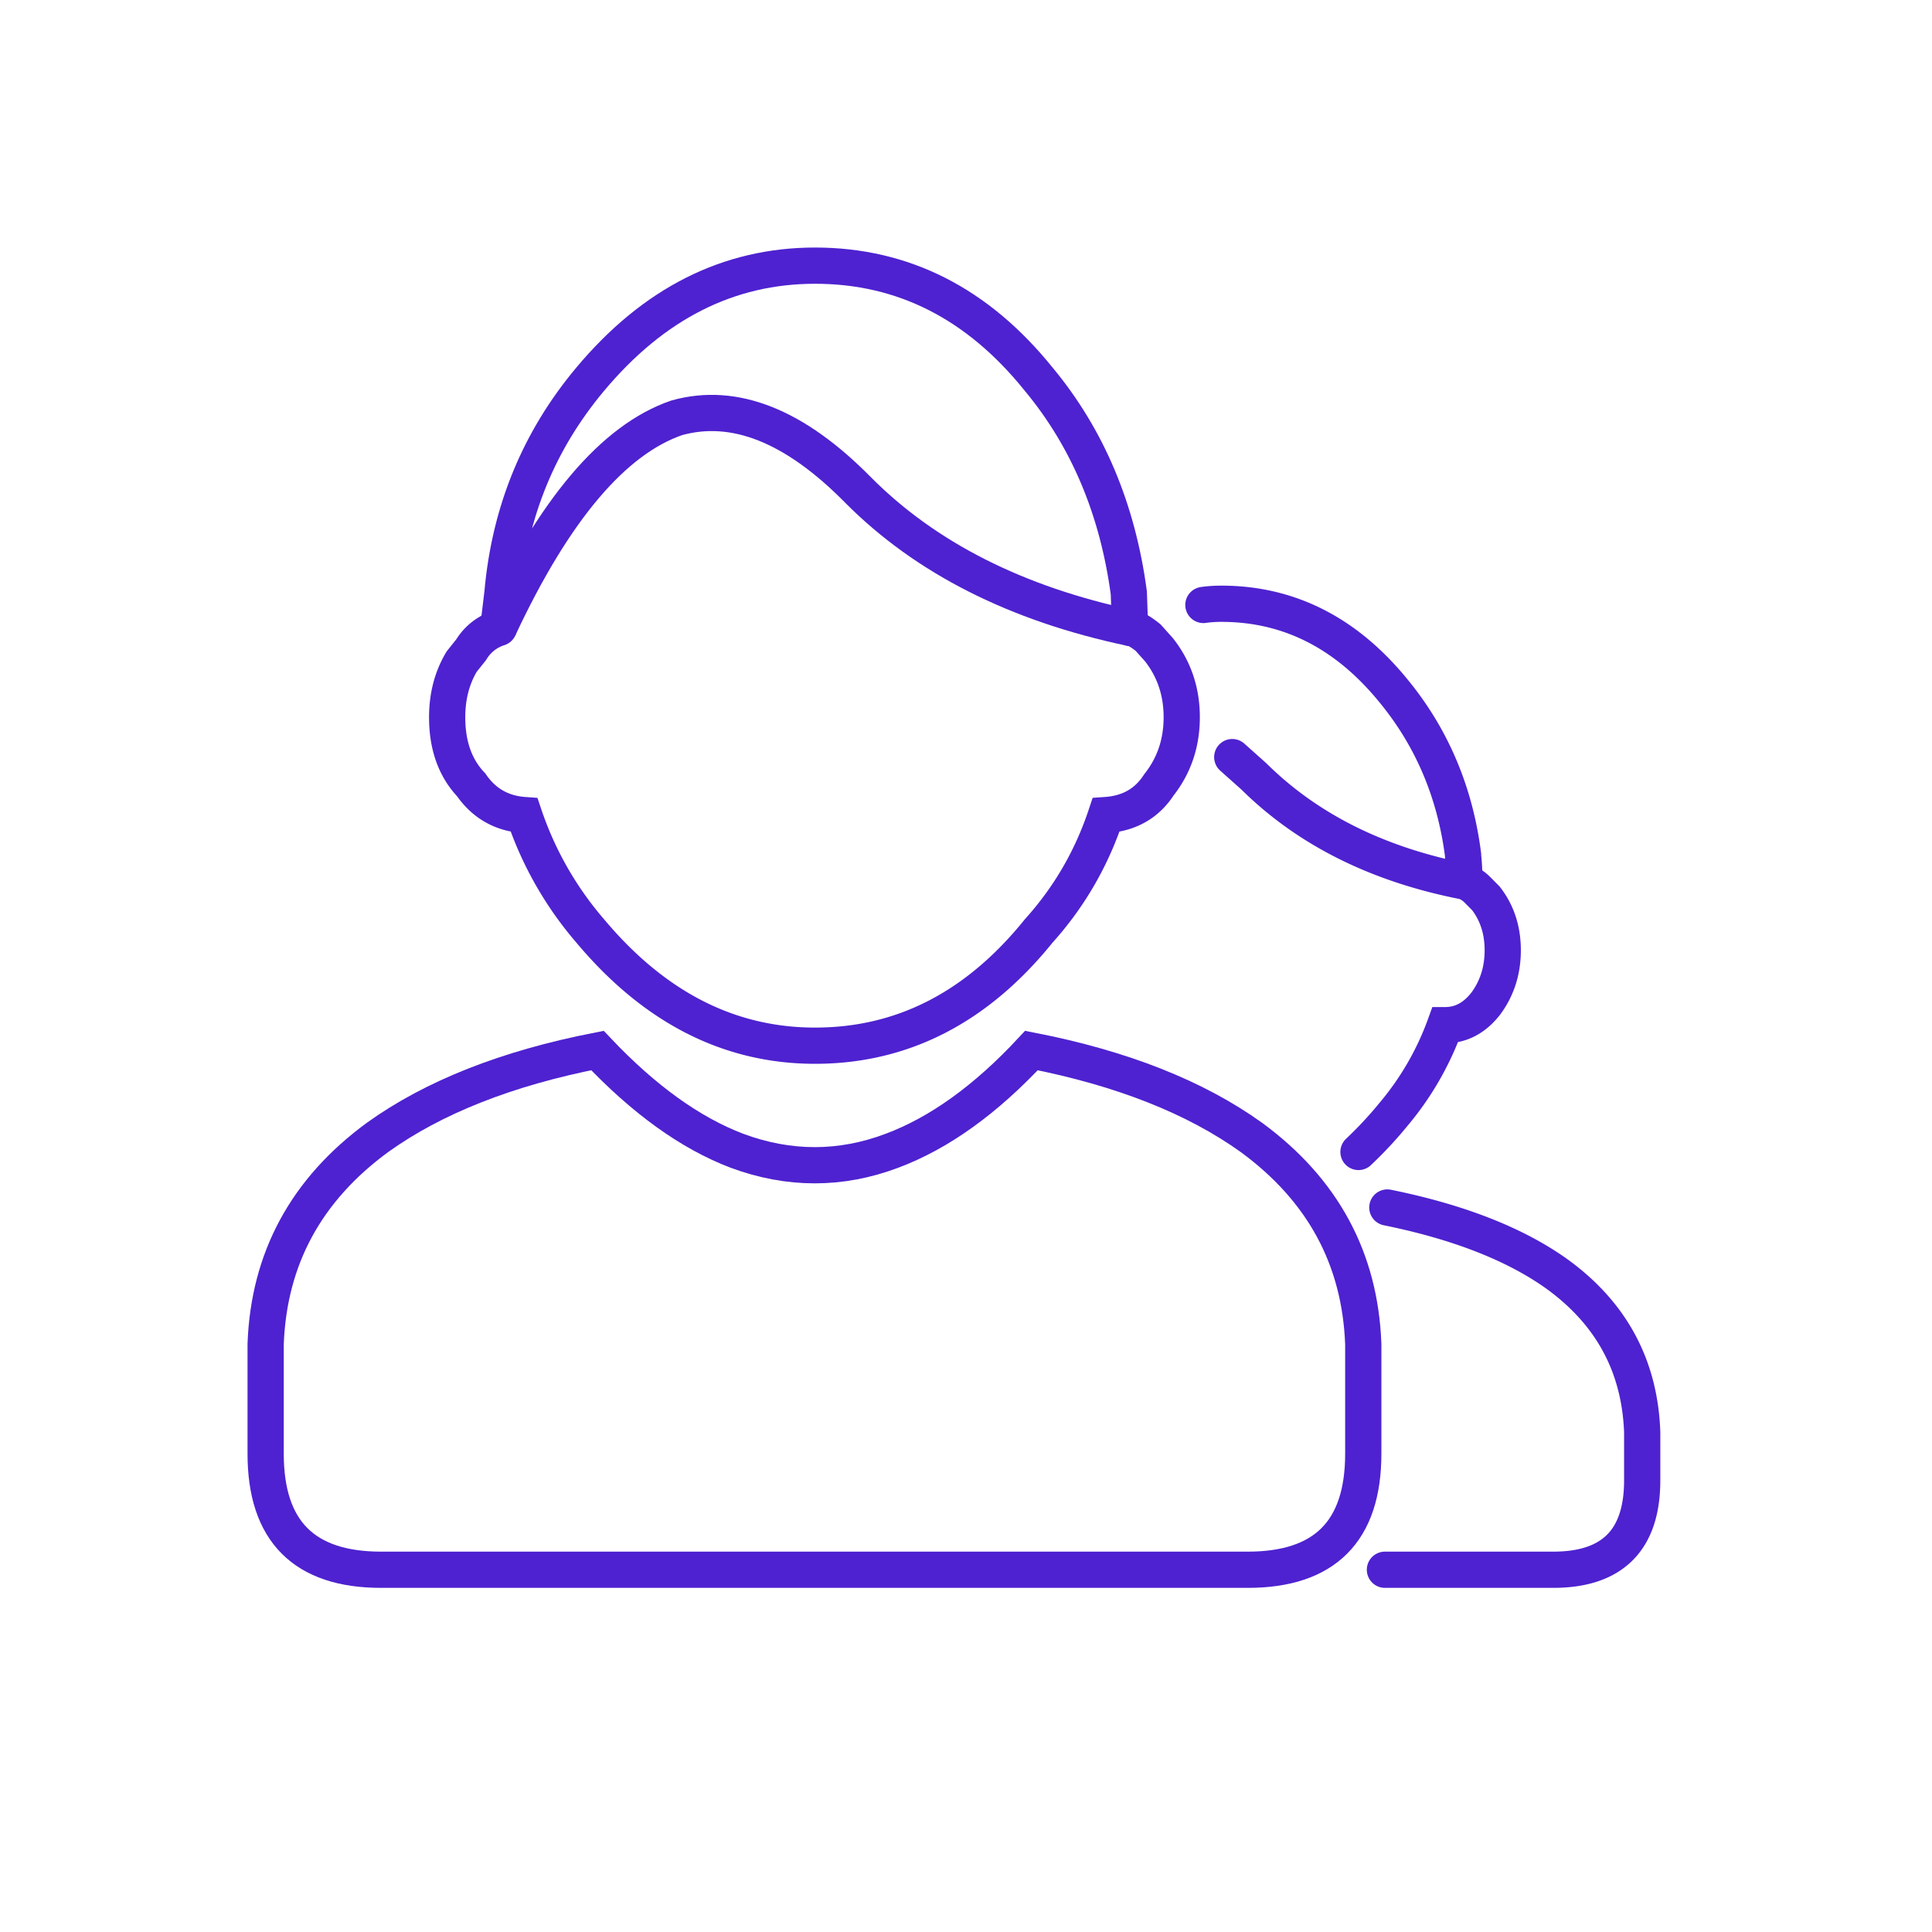 <svg xmlns="http://www.w3.org/2000/svg" width="80" height="80" fill="none"><path stroke="#4E22D0" stroke-linecap="round" stroke-width="1.5" d="M56.45 60.2v-4.55c-.133-3.533-1.676-6.383-4.629-8.55-2.324-1.667-5.36-2.866-9.111-3.6-1.892 2.033-3.816 3.417-5.775 4.15-2.123.8-4.264.8-6.422 0-1.924-.733-3.85-2.117-5.774-4.15-3.75.734-6.788 1.933-9.11 3.6-2.954 2.167-4.498 5.017-4.629 8.55v4.55c0 3.2 1.592 4.8 4.778 4.8h35.893c3.186 0 4.779-1.6 4.779-4.8z" clip-rule="evenodd"/><path stroke="#4E22D0" stroke-linecap="round" stroke-width="1.5" d="M46.792 26c.166 0 .415.134.747.4l.448.5c.631.8.946 1.734.946 2.8 0 1.067-.315 2-.946 2.8-.498.767-1.228 1.183-2.19 1.25-.598 1.8-1.527 3.4-2.788 4.8-2.555 3.167-5.642 4.75-9.26 4.75-3.55 0-6.654-1.583-9.308-4.75a14.364 14.364 0 01-2.738-4.8c-.93-.067-1.66-.483-2.191-1.25-.664-.7-.996-1.633-.996-2.8 0-.866.2-1.633.598-2.3l.398-.5a2.072 2.072 0 011.145-.9"/><path stroke="#4E22D0" stroke-linecap="round" stroke-width="1.5" d="M24.441 15.7c-2.124 2.534-3.336 5.483-3.635 8.85l-.15 1.25v.2c2.292-4.9 4.747-7.8 7.368-8.7 2.391-.666 4.896.334 7.517 3C38.33 23.1 42.08 25 46.792 26l-.05-1.45c-.465-3.466-1.71-6.416-3.733-8.85-2.522-3.133-5.609-4.7-9.26-4.7-3.583 0-6.687 1.567-9.308 4.7z" clip-rule="evenodd"/><path stroke="#4E22D0" stroke-linecap="round" stroke-width="1.5" d="M57.347 65h6.97C66.771 65 68 63.767 68 61.3v-2c-.099-2.734-1.277-4.917-3.534-6.55C62.74 51.517 60.4 50.6 57.447 50m3.185-13.5c.2.066.383.183.549.35l.347.35c.465.6.697 1.317.697 2.15s-.232 1.567-.697 2.2c-.465.6-1.028.9-1.692.9a12.144 12.144 0 01-2.14 3.7 16.346 16.346 0 01-1.444 1.55m-5.227-16.35l.896.8c2.223 2.2 5.127 3.65 8.712 4.35v-.15c0-.3-.018-.6-.05-.9v-.05c-.332-2.6-1.295-4.867-2.887-6.8-1.958-2.4-4.332-3.6-7.12-3.6-.264 0-.513.017-.746.05"/></svg>